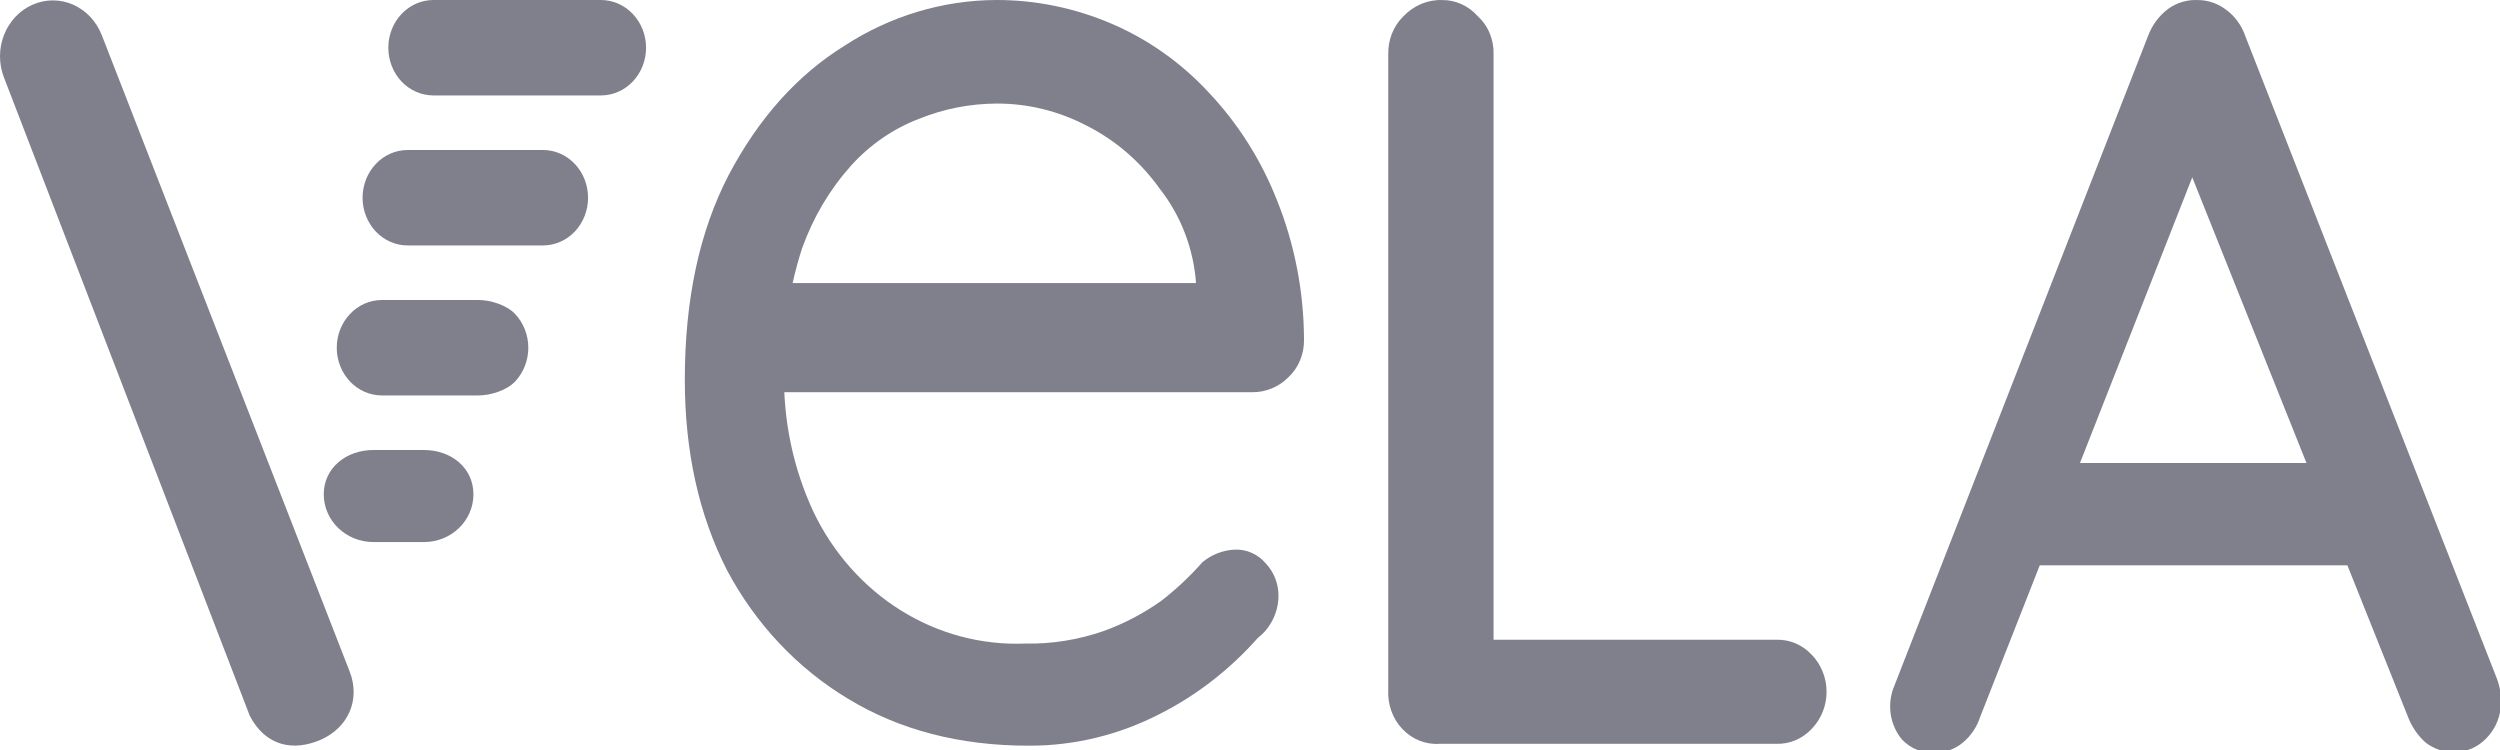 <svg width="40" height="12" viewBox="0 0 40 12" fill="none" xmlns="http://www.w3.org/2000/svg">
<g clip-path="url(#clip0_1499_1709)">
<path d="M35.295 2.281L31.686 11.462C31.632 11.631 31.532 11.779 31.398 11.888C31.274 11.988 31.121 12.042 30.965 12.04C30.868 12.048 30.771 12.034 30.679 11.999C30.588 11.964 30.505 11.908 30.435 11.836C30.343 11.727 30.281 11.594 30.255 11.45C30.23 11.306 30.242 11.157 30.291 11.02L34.367 0.58C34.431 0.405 34.543 0.253 34.688 0.144C34.828 0.042 34.996 -0.008 35.166 0.001C35.327 0.001 35.484 0.054 35.615 0.154C35.758 0.257 35.866 0.406 35.925 0.578L39.953 10.865C39.994 10.974 40.016 11.089 40.016 11.206C40.02 11.32 40 11.434 39.959 11.539C39.917 11.645 39.855 11.74 39.776 11.818C39.638 11.959 39.453 12.037 39.261 12.036C39.1 12.036 38.943 11.982 38.812 11.883C38.684 11.769 38.584 11.623 38.523 11.458L34.874 2.332L35.295 2.281ZM32.326 9.045L33.047 7.408H37.59L37.862 9.045H32.326Z" fill="#80808C"/>
<path d="M28.423 10.236C28.527 10.233 28.63 10.252 28.727 10.293C28.824 10.334 28.911 10.395 28.985 10.473C29.061 10.55 29.121 10.643 29.162 10.745C29.204 10.847 29.225 10.957 29.225 11.068C29.225 11.18 29.204 11.29 29.162 11.392C29.121 11.494 29.061 11.586 28.985 11.664C28.911 11.742 28.824 11.803 28.727 11.844C28.63 11.885 28.527 11.904 28.423 11.901H23.031C22.922 11.909 22.812 11.891 22.71 11.85C22.607 11.809 22.514 11.745 22.437 11.663C22.359 11.581 22.299 11.483 22.261 11.374C22.222 11.266 22.206 11.15 22.212 11.034V0.873C22.209 0.759 22.229 0.645 22.27 0.539C22.312 0.434 22.374 0.339 22.454 0.261C22.536 0.175 22.633 0.107 22.741 0.062C22.849 0.017 22.964 -0.004 23.079 0.001C23.185 0 23.289 0.023 23.385 0.067C23.482 0.111 23.569 0.175 23.641 0.256C23.725 0.332 23.792 0.427 23.836 0.534C23.88 0.64 23.901 0.757 23.897 0.873V10.526L23.561 10.236H28.423Z" fill="#80808C"/>
<path d="M16.457 11.931C15.357 11.931 14.395 11.681 13.57 11.181C12.76 10.695 12.09 9.984 11.633 9.125C11.182 8.242 10.957 7.225 10.957 6.076C10.957 4.795 11.19 3.704 11.657 2.804C12.138 1.891 12.757 1.2 13.513 0.731C14.243 0.256 15.084 0.003 15.942 2.50902e-06C16.57 -0.001 17.192 0.127 17.775 0.375C18.363 0.625 18.897 1.001 19.34 1.48C19.807 1.974 20.178 2.559 20.432 3.204C20.715 3.91 20.862 4.669 20.864 5.436C20.866 5.548 20.845 5.66 20.802 5.763C20.76 5.866 20.697 5.958 20.618 6.033C20.462 6.19 20.255 6.277 20.041 6.275H11.905L11.52 4.529H19.447L19.137 5.055V4.534C19.097 3.981 18.896 3.454 18.561 3.027C18.253 2.593 17.85 2.244 17.387 2.011C16.938 1.776 16.444 1.655 15.944 1.657C15.521 1.659 15.102 1.741 14.707 1.9C14.293 2.058 13.919 2.315 13.615 2.652C13.273 3.034 13.007 3.485 12.832 3.977C12.627 4.609 12.53 5.274 12.545 5.941C12.529 6.723 12.691 7.497 13.019 8.197C13.334 8.852 13.82 9.397 14.418 9.769C15.017 10.141 15.703 10.324 16.397 10.297C16.824 10.306 17.249 10.238 17.654 10.098C17.982 9.98 18.294 9.817 18.582 9.612C18.819 9.428 19.04 9.221 19.241 8.993C19.389 8.872 19.569 8.802 19.756 8.794C19.848 8.79 19.941 8.807 20.026 8.845C20.111 8.882 20.188 8.939 20.25 9.012C20.316 9.081 20.369 9.164 20.404 9.255C20.44 9.346 20.457 9.444 20.456 9.542C20.453 9.672 20.422 9.8 20.364 9.915C20.307 10.03 20.226 10.129 20.126 10.206C19.68 10.71 19.15 11.122 18.561 11.421C17.906 11.759 17.186 11.934 16.457 11.931Z" fill="#80808C"/>
<path fill-rule="evenodd" clip-rule="evenodd" d="M9.615 0C9.806 0 9.99 0.08 10.125 0.224C10.261 0.367 10.337 0.561 10.337 0.764C10.337 0.966 10.261 1.16 10.125 1.304C9.99 1.447 9.806 1.527 9.615 1.527H6.935C6.743 1.527 6.56 1.447 6.424 1.304C6.289 1.16 6.213 0.966 6.213 0.764C6.213 0.561 6.289 0.367 6.424 0.224C6.56 0.08 6.743 0 6.935 0H9.615ZM5.131 11.836C5.563 11.648 5.773 11.203 5.595 10.745L1.628 0.561C1.585 0.452 1.523 0.353 1.445 0.27C1.367 0.187 1.274 0.121 1.171 0.075C1.069 0.03 0.959 0.007 0.848 0.006C0.737 0.006 0.627 0.029 0.524 0.074C0.421 0.118 0.328 0.184 0.249 0.267C0.17 0.35 0.108 0.448 0.065 0.557C0.022 0.665 0 0.781 2.65658e-06 0.899C-0 1.016 0.021 1.133 0.064 1.241L3.997 11.454C4.254 11.945 4.699 12.024 5.131 11.836ZM7.575 7.909C7.575 7.487 7.221 7.2 6.782 7.2H5.975C5.538 7.2 5.18 7.487 5.18 7.909C5.18 8.331 5.536 8.673 5.975 8.673H6.782C7.221 8.673 7.575 8.331 7.575 7.909ZM7.656 4.8C7.848 4.8 8.107 4.88 8.242 5.024C8.377 5.167 8.453 5.361 8.453 5.564C8.453 5.766 8.377 5.96 8.242 6.104C8.107 6.247 7.848 6.327 7.656 6.327H6.11C5.919 6.327 5.735 6.247 5.6 6.104C5.464 5.96 5.388 5.766 5.388 5.564C5.388 5.361 5.464 5.167 5.6 5.024C5.735 4.88 5.919 4.8 6.11 4.8H7.656ZM9.409 3.164C9.409 2.961 9.333 2.767 9.198 2.624C9.062 2.48 8.879 2.4 8.687 2.4H6.522C6.331 2.4 6.147 2.48 6.012 2.624C5.877 2.767 5.801 2.961 5.801 3.164C5.801 3.366 5.877 3.56 6.012 3.704C6.147 3.847 6.331 3.927 6.522 3.927H8.687C8.879 3.927 9.062 3.847 9.198 3.704C9.333 3.56 9.409 3.366 9.409 3.164Z" fill="#80808C"/>
</g>
<defs>
<clipPath id="clip0_1499_1709">
<rect width="40" height="12" fill="white"/>
</clipPath>
</defs>
</svg>

